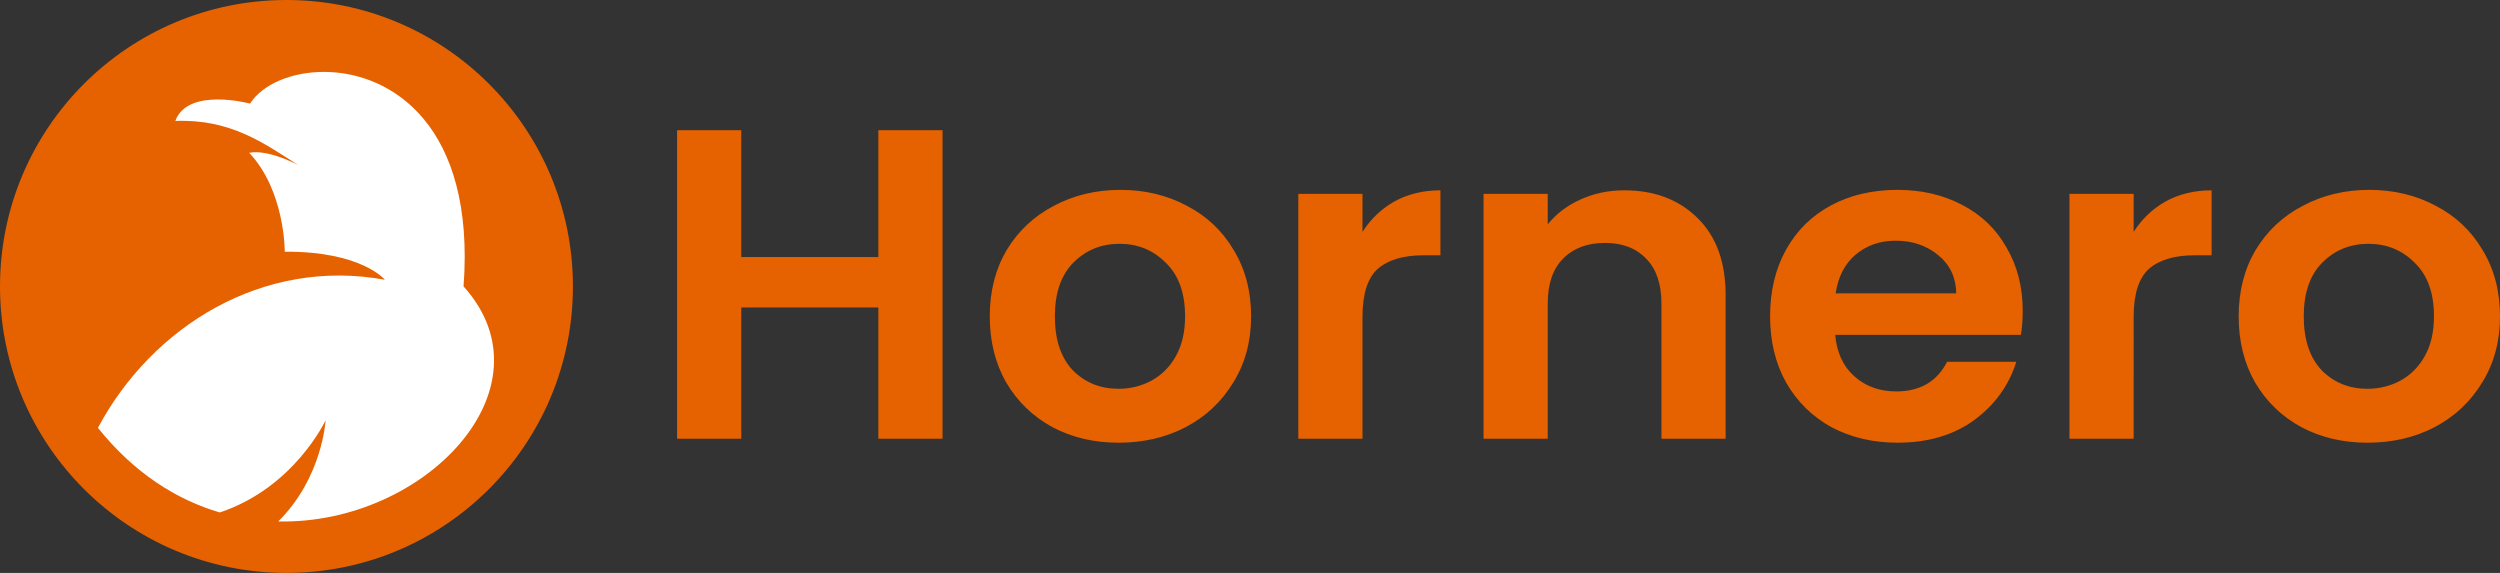 <svg xmlns="http://www.w3.org/2000/svg" viewBox="0 0 480 110">
  <rect x="0" y="0" width="480" height="110" fill="#333333" stroke="none"/>
  <path fill="#fff" d="M105 55a50 50 0 0 1-50 50A50 50 0 0 1 5 55 50 50 0 0 1 55 5a50 50 0 0 1 50 50Z" />
  <path fill="#e66100" d="M55 0C24.625-0 0 24.625 0 55 0 85.376 24.625 110 55 110 85.376 110 110 85.376 110 55 110 24.625 85.376 0 55 0Zm7.303 13.807c12.963.063 29.005 10.409 26.7 41.185 17.575 19.468-7.421 45.744-35.584 45.127 8.495-8.389 9.097-19.424 9.097-19.424s-6.01 12.943-20.319 17.697c-8.305-2.435-16.435-7.564-23.396-16.242 10.423-19.523 31.717-32.717 55.085-28.439 0 0-4.449-5.479-19.215-5.381 0 0 .099-11.64-6.82-18.987 3.584-.758 9.382 2.334 9.382 2.334-6.65-4.227-12.957-8.854-23.571-8.455 2.393-6.55 14.348-3.331 14.348-3.331 2.366-3.693 7.962-6.115 14.293-6.084z" />
  <path fill="#e66100" d="M130 25v59.234h12.324V59.029h26.32v25.205h12.322V25h-12.322v24.355h-26.32V25Zm85.123 11.455c-4.695 0-8.949 1.02-12.764 3.057-3.815 1.98-6.838 4.809-9.068 8.486-2.171 3.678-3.256 7.921-3.256 12.73 0 4.809 1.055 9.051 3.168 12.729 2.171 3.678 5.135 6.535 8.891 8.572C205.85 84.01 210.075 85 214.77 85c4.754 0 9.039-.991 12.854-2.971 3.873-2.037 6.924-4.895 9.154-8.572 2.289-3.678 3.434-7.919 3.434-12.729 0-4.809-1.116-9.053-3.346-12.73-2.171-3.678-5.164-6.506-8.979-8.486-3.815-2.037-8.069-3.057-12.764-3.057zm149.207 0c-4.812 0-9.066.991-12.764 2.971-3.697 1.98-6.573 4.809-8.627 8.486-2.054 3.678-3.08 7.951-3.08 12.816 0 4.809 1.026 9.051 3.08 12.729 2.113 3.678 5.018 6.535 8.715 8.572C355.41 84.01 359.635 85 364.33 85c5.81 0 10.711-1.443 14.701-4.328 3.991-2.942 6.689-6.677 8.098-11.203H373.838c-1.937 3.791-5.194 5.686-9.771 5.686-3.169 0-5.84-.961-8.012-2.885-2.171-1.924-3.402-4.584-3.695-7.979h35.65c.235-1.358.352-2.885.352-4.582 0-4.583-1.026-8.627-3.08-12.135-1.995-3.564-4.842-6.309-8.539-8.232-3.639-1.924-7.776-2.887-12.412-2.887zm90.582 0c-4.695 0-8.951 1.02-12.766 3.057-3.815 1.98-6.836 4.809-9.066 8.486-2.171 3.678-3.258 7.921-3.258 12.73 0 4.809 1.057 9.051 3.17 12.729 2.171 3.678 5.135 6.535 8.891 8.572C445.639 84.01 449.864 85 454.559 85c4.754 0 9.039-.991 12.854-2.971 3.873-2.037 6.924-4.895 9.154-8.572C478.855 69.78 480 65.538 480 60.729c0-4.809-1.116-9.053-3.346-12.73-2.171-3.678-5.164-6.506-8.979-8.486-3.815-2.037-8.069-3.057-12.764-3.057zm-178.346.086c-3.286 0-6.221.707-8.803 2.121-2.523 1.414-4.578 3.366-6.162 5.855v-7.297h-12.324v47.014h12.324V60.812c0-4.356.968-7.412 2.904-9.166 1.995-1.754 4.929-2.631 8.803-2.631h3.258zm35.299 0c-3.052 0-5.869.593-8.451 1.781-2.523 1.132-4.607 2.717-6.25 4.754v-5.855h-12.324v47.014h12.324V58.266c0-3.734.97-6.59 2.906-8.57 1.995-2.037 4.694-3.055 8.098-3.055 3.345 0 5.987 1.018 7.924 3.055 1.937 1.98 2.904 4.836 2.904 8.57v25.969h12.324V56.654c0-6.337-1.791-11.26-5.371-14.768-3.58-3.564-8.274-5.346-14.084-5.346zm112.764 0c-3.286 0-6.221.707-8.803 2.121-2.523 1.414-4.578 3.366-6.162 5.855v-7.297h-12.324v47.014h12.324V60.812c0-4.356.97-7.412 2.906-9.166 1.995-1.754 4.929-2.631 8.803-2.631h3.256zm-60.65 9.674c3.228 0 5.955.934 8.186 2.801 2.23 1.81 3.375 4.244 3.434 7.299h-23.15c.469-3.168 1.731-5.629 3.785-7.383 2.113-1.81 4.694-2.717 7.746-2.717zm-149.031.596c3.521 0 6.485 1.216 8.891 3.648 2.465 2.376 3.697 5.8 3.697 10.27 0 2.999-.588 5.543-1.762 7.637-1.174 2.093-2.759 3.677-4.754 4.752-1.937 1.018-4.02 1.529-6.25 1.529-3.521 0-6.455-1.188-8.803-3.564-2.289-2.433-3.432-5.884-3.432-10.354 0-4.47 1.174-7.893 3.521-10.27 2.406-2.433 5.37-3.648 8.891-3.648zm239.787 0c3.521 0 6.486 1.216 8.893 3.648 2.465 2.376 3.695 5.8 3.695 10.27 0 2.999-.586 5.543-1.76 7.637-1.174 2.093-2.759 3.677-4.754 4.752-1.937 1.018-4.02 1.529-6.25 1.529-3.521 0-6.455-1.188-8.803-3.564-2.289-2.433-3.434-5.884-3.434-10.354 0-4.47 1.174-7.893 3.521-10.27 2.406-2.433 5.37-3.648 8.891-3.648z" />
</svg>